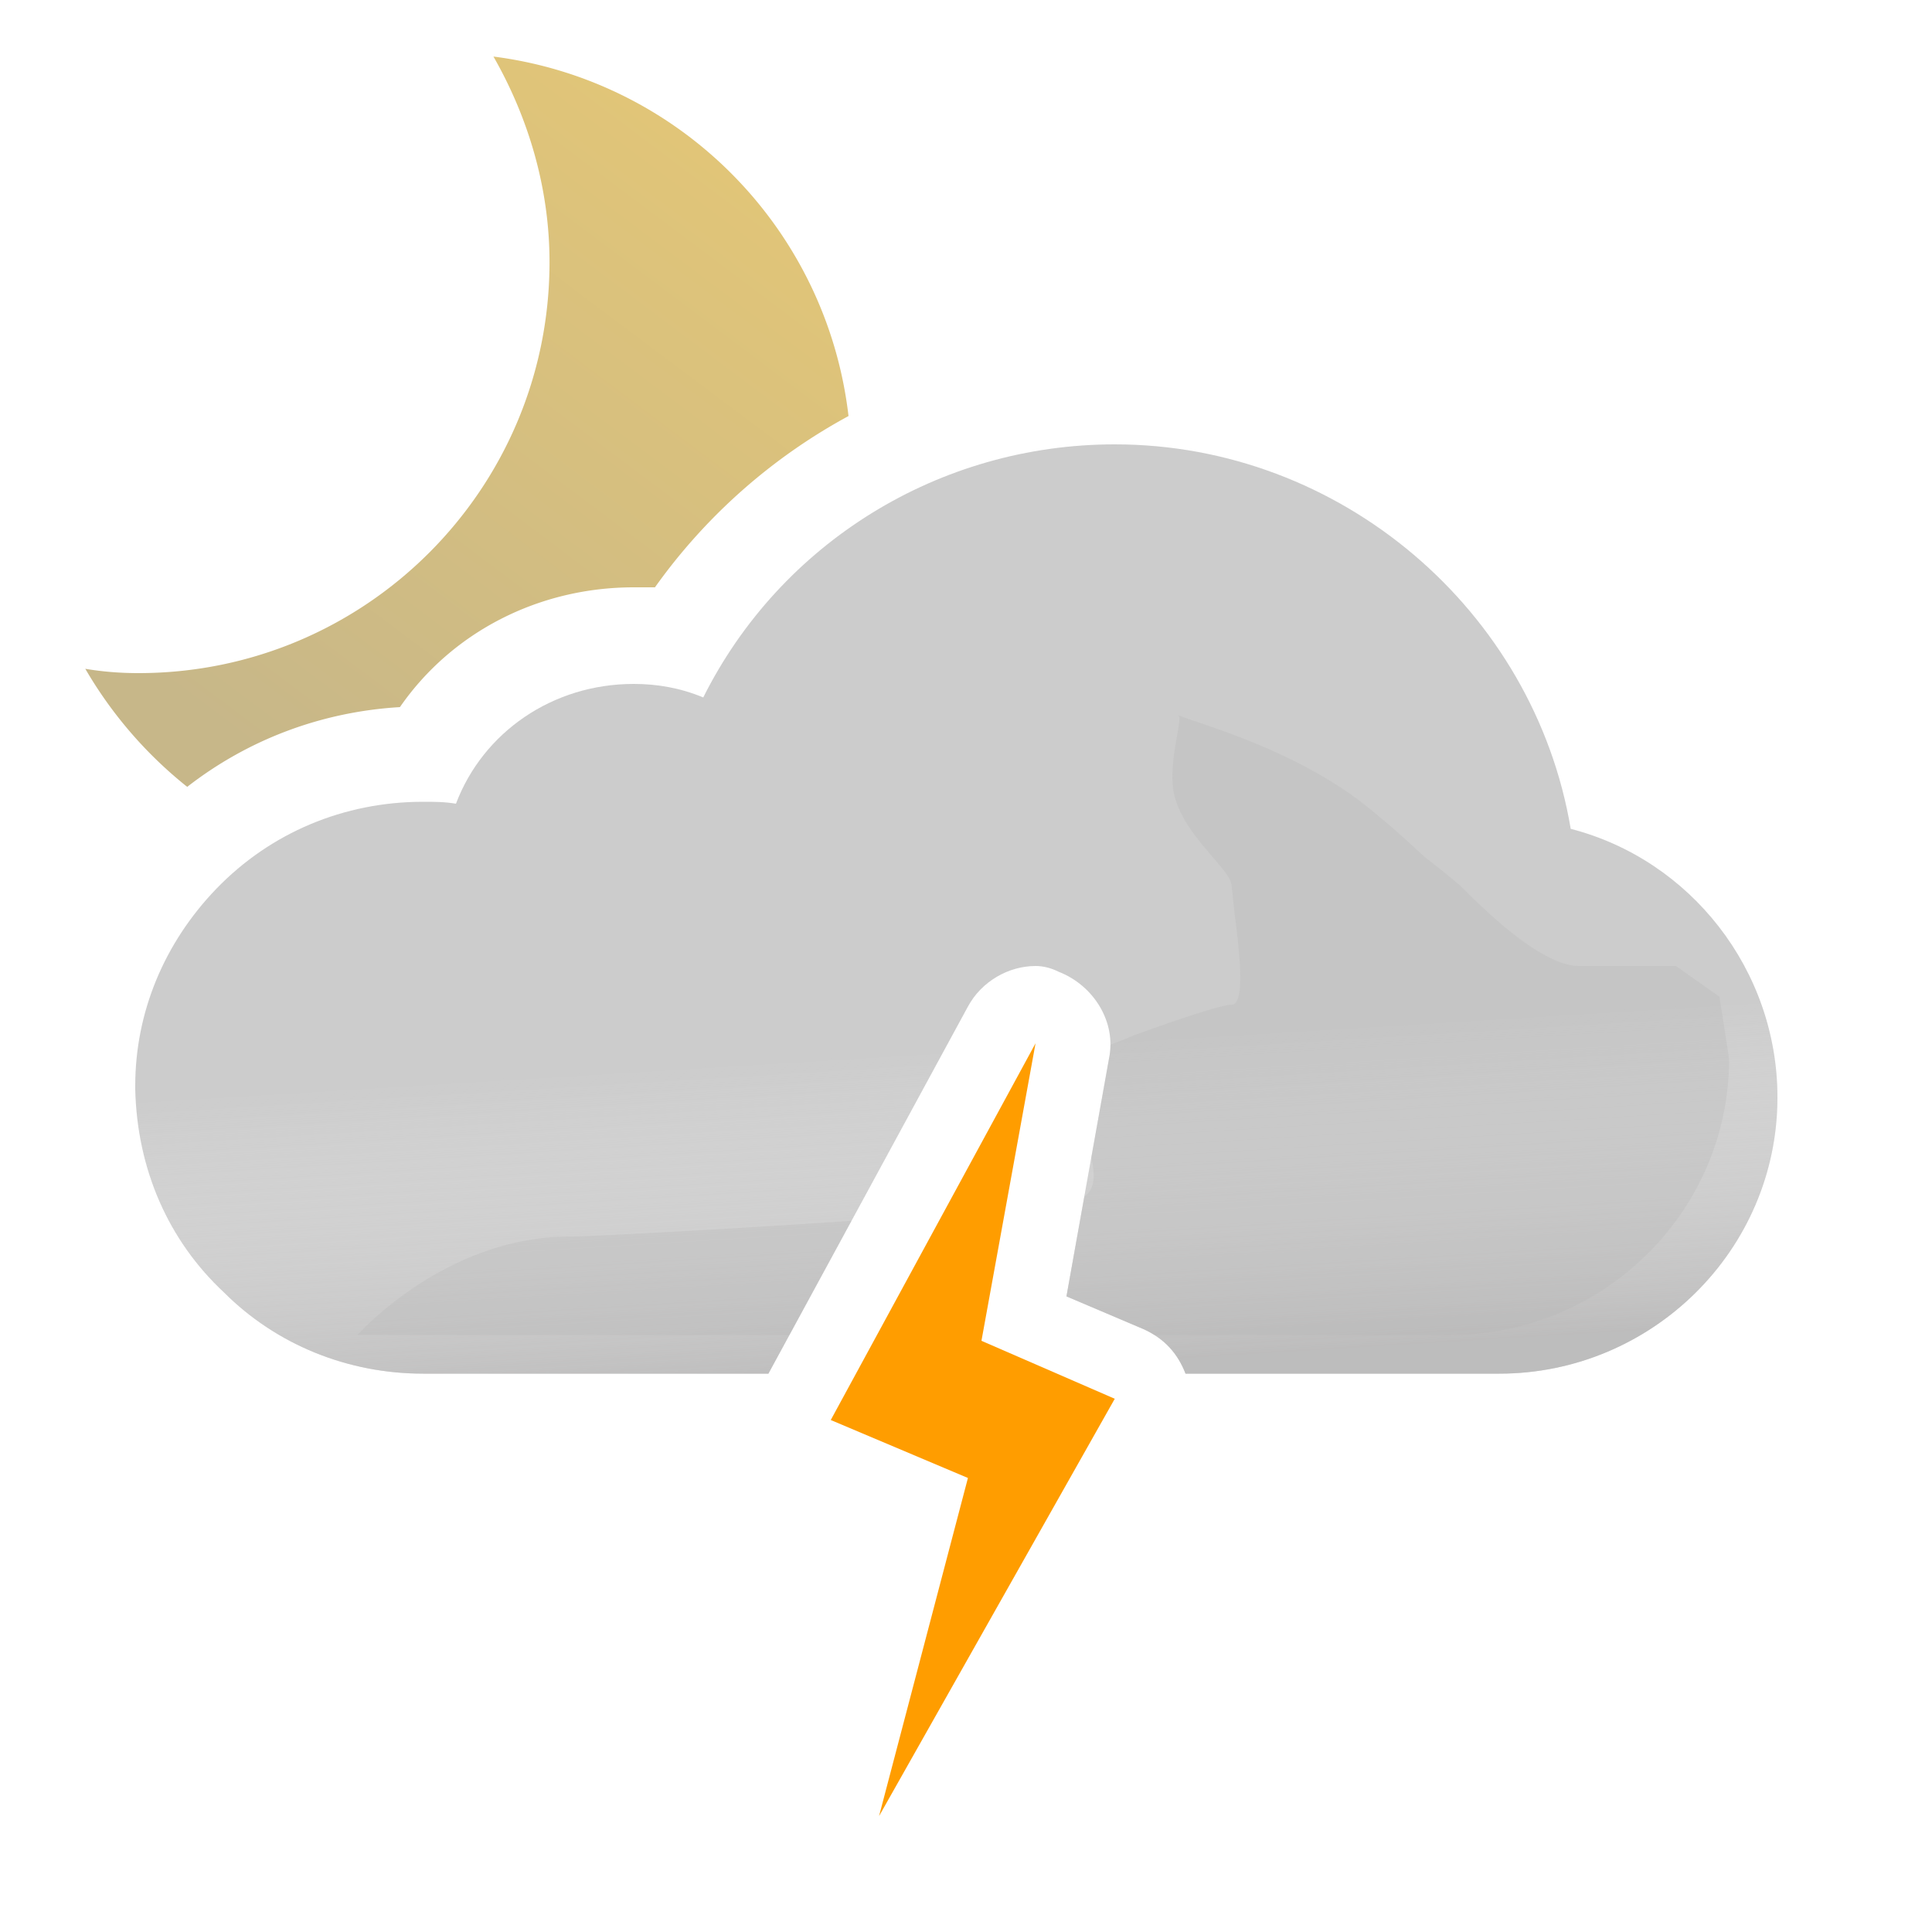 <svg xmlns="http://www.w3.org/2000/svg" width="100" height="100" fill="none"><g clip-path="url(#28n__28n__28n__a)"><path fill="url(#28n__28n__28n__b)" fill-rule="evenodd" d="M28.443 13.565c0-3.869-1.116-7.514-2.902-10.638 9.666 1.234 17.247 8.91 18.378 18.607A29.67 29.67 0 0033.9 30.4h-1.1c-4.9 0-9.4 2.3-12.1 6.2-4.058.243-7.853 1.673-11.01 4.128a21.853 21.853 0 01-5.275-6.111c.892.149 1.785.223 2.752.223 11.754 0 21.276-9.522 21.276-21.275z" clip-rule="evenodd"/><path fill="#CCC" fill-rule="evenodd" d="M57.7 23c11.7 0 21.7 8.6 23.6 19.9C87.5 44.5 92 50.2 92 56.8c0 7.9-6.5 14.3-14.4 14.3H61.363c-.406-1.049-1.097-1.815-2.163-2.3l-4-1.7 2.2-12.3c.4-1.9-.8-3.8-2.6-4.5-.4-.2-.8-.3-1.2-.3-1.4 0-2.8.8-3.5 2.1l-10.328 19H21.9c-3.9 0-7.6-1.5-10.3-4.2-2.9-2.7-4.5-6.4-4.6-10.5v-.2c0-3.8 1.5-7.4 4.2-10.2 2.8-2.9 6.6-4.5 10.7-4.5.6 0 1.1 0 1.7.1 1.4-3.7 5-6.2 9.2-6.2 1.2 0 2.4.2 3.6.7 4-8 12.2-13.1 21.3-13.1z" clip-rule="evenodd"/><path fill="url(#28n__28n__28n__c)" fill-rule="evenodd" d="M57.7 23c11.7 0 21.7 8.6 23.6 19.9C87.5 44.5 92 50.2 92 56.8c0 7.9-6.5 14.3-14.4 14.3H61.363c-.406-1.049-1.097-1.815-2.163-2.3l-4-1.7 2.2-12.3c.4-1.9-.8-3.8-2.6-4.5-.4-.2-.8-.3-1.2-.3-1.4 0-2.8.8-3.5 2.1l-10.328 19H21.9c-3.9 0-7.6-1.5-10.3-4.2-2.9-2.7-4.5-6.4-4.6-10.5v-.2c0-3.8 1.5-7.4 4.2-10.2 2.8-2.9 6.6-4.5 10.7-4.5.6 0 1.1 0 1.7.1 1.4-3.7 5-6.2 9.2-6.2 1.2 0 2.4.2 3.6.7 4-8 12.2-13.1 21.3-13.1z" clip-rule="evenodd" style="mix-blend-mode:multiply" opacity=".6"/><g style="mix-blend-mode:multiply" filter="url(#28n__28n__28n__d)" opacity=".3"><path fill="#B6B6B6" fill-rule="evenodd" d="M44.073 63.187c-6.589.45-13.618.813-14.573.813-6.5 0-11 5.1-11 5.1h22.359l3.214-5.913zm12.412-3.27L57.4 54.8c.051-.243.076-.486.077-.727.648-.239 1.17-.47 1.17-.47s4.352-1.602 5.103-1.602c.75 0 .374-2.963.14-4.81l-.14-1.32c0-.362-.448-.885-1-1.53-.777-.908-1.762-2.057-2-3.34-.175-.94.026-2.082.172-2.91.091-.516.16-.91.104-1.058.112.053.922.327.922.327 1.948.66 5.03 1.74 7.802 3.64 1.658 1.138 3.941 3.314 3.941 3.314s1.645 1.272 2.059 1.687c1 1 4 4 6 4h5L89 51.59l.5 3.21c0 7.9-6.5 14.3-14.4 14.3H59.758a4.69 4.69 0 00-.558-.301l-4-1.7.926-5.178c.556-.355.562-1.108.359-2.004zm4.505-22.916c.014-.004.026.007.036.032 0 0-.05-.029-.036-.032z" clip-rule="evenodd"/></g><path fill="#FF9D00" fill-rule="evenodd" d="M50.8 69.4L53.6 54 43 73.5l7.1 3L45.5 94l12.2-21.6-6.9-3z" clip-rule="evenodd"/><path fill="#fff" d="M37.7 92.5h-2.8l1.4-2.5c.4-.6.2-1.5-.5-1.8-.7-.4-1.5-.2-1.9.5l-1.4 2.4-1.4-2.4c-.4-.7-1.2-.9-1.8-.5-.4.2-.6.5-.7.8-.1.3 0 .7.1 1l1.4 2.4h-2.7c-.8.1-1.4.7-1.4 1.4s.6 1.4 1.4 1.4h2.8l-1.4 2.4c-.2.3-.2.7-.1 1 .1.3.3.6.6.8.6.4 1.5.1 1.8-.5l1.4-2.4 1.4 2.5c.2.4.7.7 1.2.7.2 0 .5-.1.7-.2.6-.4.9-1.2.5-1.8l-1.4-2.5h2.8c.7 0 1.4-.6 1.4-1.4 0-.8-.7-1.3-1.4-1.3zm32-9h-2.8l1.4-2.5c.4-.6.2-1.5-.5-1.8-.7-.4-1.5-.2-1.9.5l-1.4 2.4-1.4-2.4c-.4-.7-1.2-.9-1.8-.5-.4.2-.6.5-.7.8-.1.3 0 .7.1 1l1.4 2.4h-2.7c-.8.1-1.4.7-1.4 1.4s.6 1.4 1.4 1.4h2.8l-1.4 2.4c-.2.3-.2.7-.1 1 .1.3.3.6.6.8.6.4 1.5.1 1.8-.5l1.4-2.4 1.4 2.5c.2.4.7.7 1.2.7.2 0 .5-.1.7-.2.6-.4.9-1.2.5-1.8l-1.4-2.5h2.8c.7 0 1.4-.6 1.4-1.4 0-.8-.7-1.3-1.4-1.3z"/></g><defs><linearGradient id="28n__28n__28n__b" x1="12.883" x2="36.651" y1="39.065" y2="7.407" gradientUnits="userSpaceOnUse"><stop stop-color="#C7B789"/><stop offset=".989" stop-color="#E1C578"/></linearGradient><linearGradient id="28n__28n__28n__c" x1="47.5" x2="49.5" y1="38.5" y2="71.1" gradientUnits="userSpaceOnUse"><stop offset=".484" stop-color="#fff" stop-opacity="0"/><stop offset="1" stop-color="#B3B2B2"/></linearGradient><clipPath id="28n__28n__28n__a"><path fill="#fff" d="M0 0h100v100H0z"/></clipPath><filter id="28n__28n__28n__d" width="85" height="46.101" x="11.5" y="30" color-interpolation-filters="sRGB" filterUnits="userSpaceOnUse"><feFlood flood-opacity="0" result="BackgroundImageFix"/><feBlend in="SourceGraphic" in2="BackgroundImageFix" result="shape"/><feGaussianBlur result="effect1_foregroundBlur_1334_7743" stdDeviation="3.5"/></filter></defs></svg>